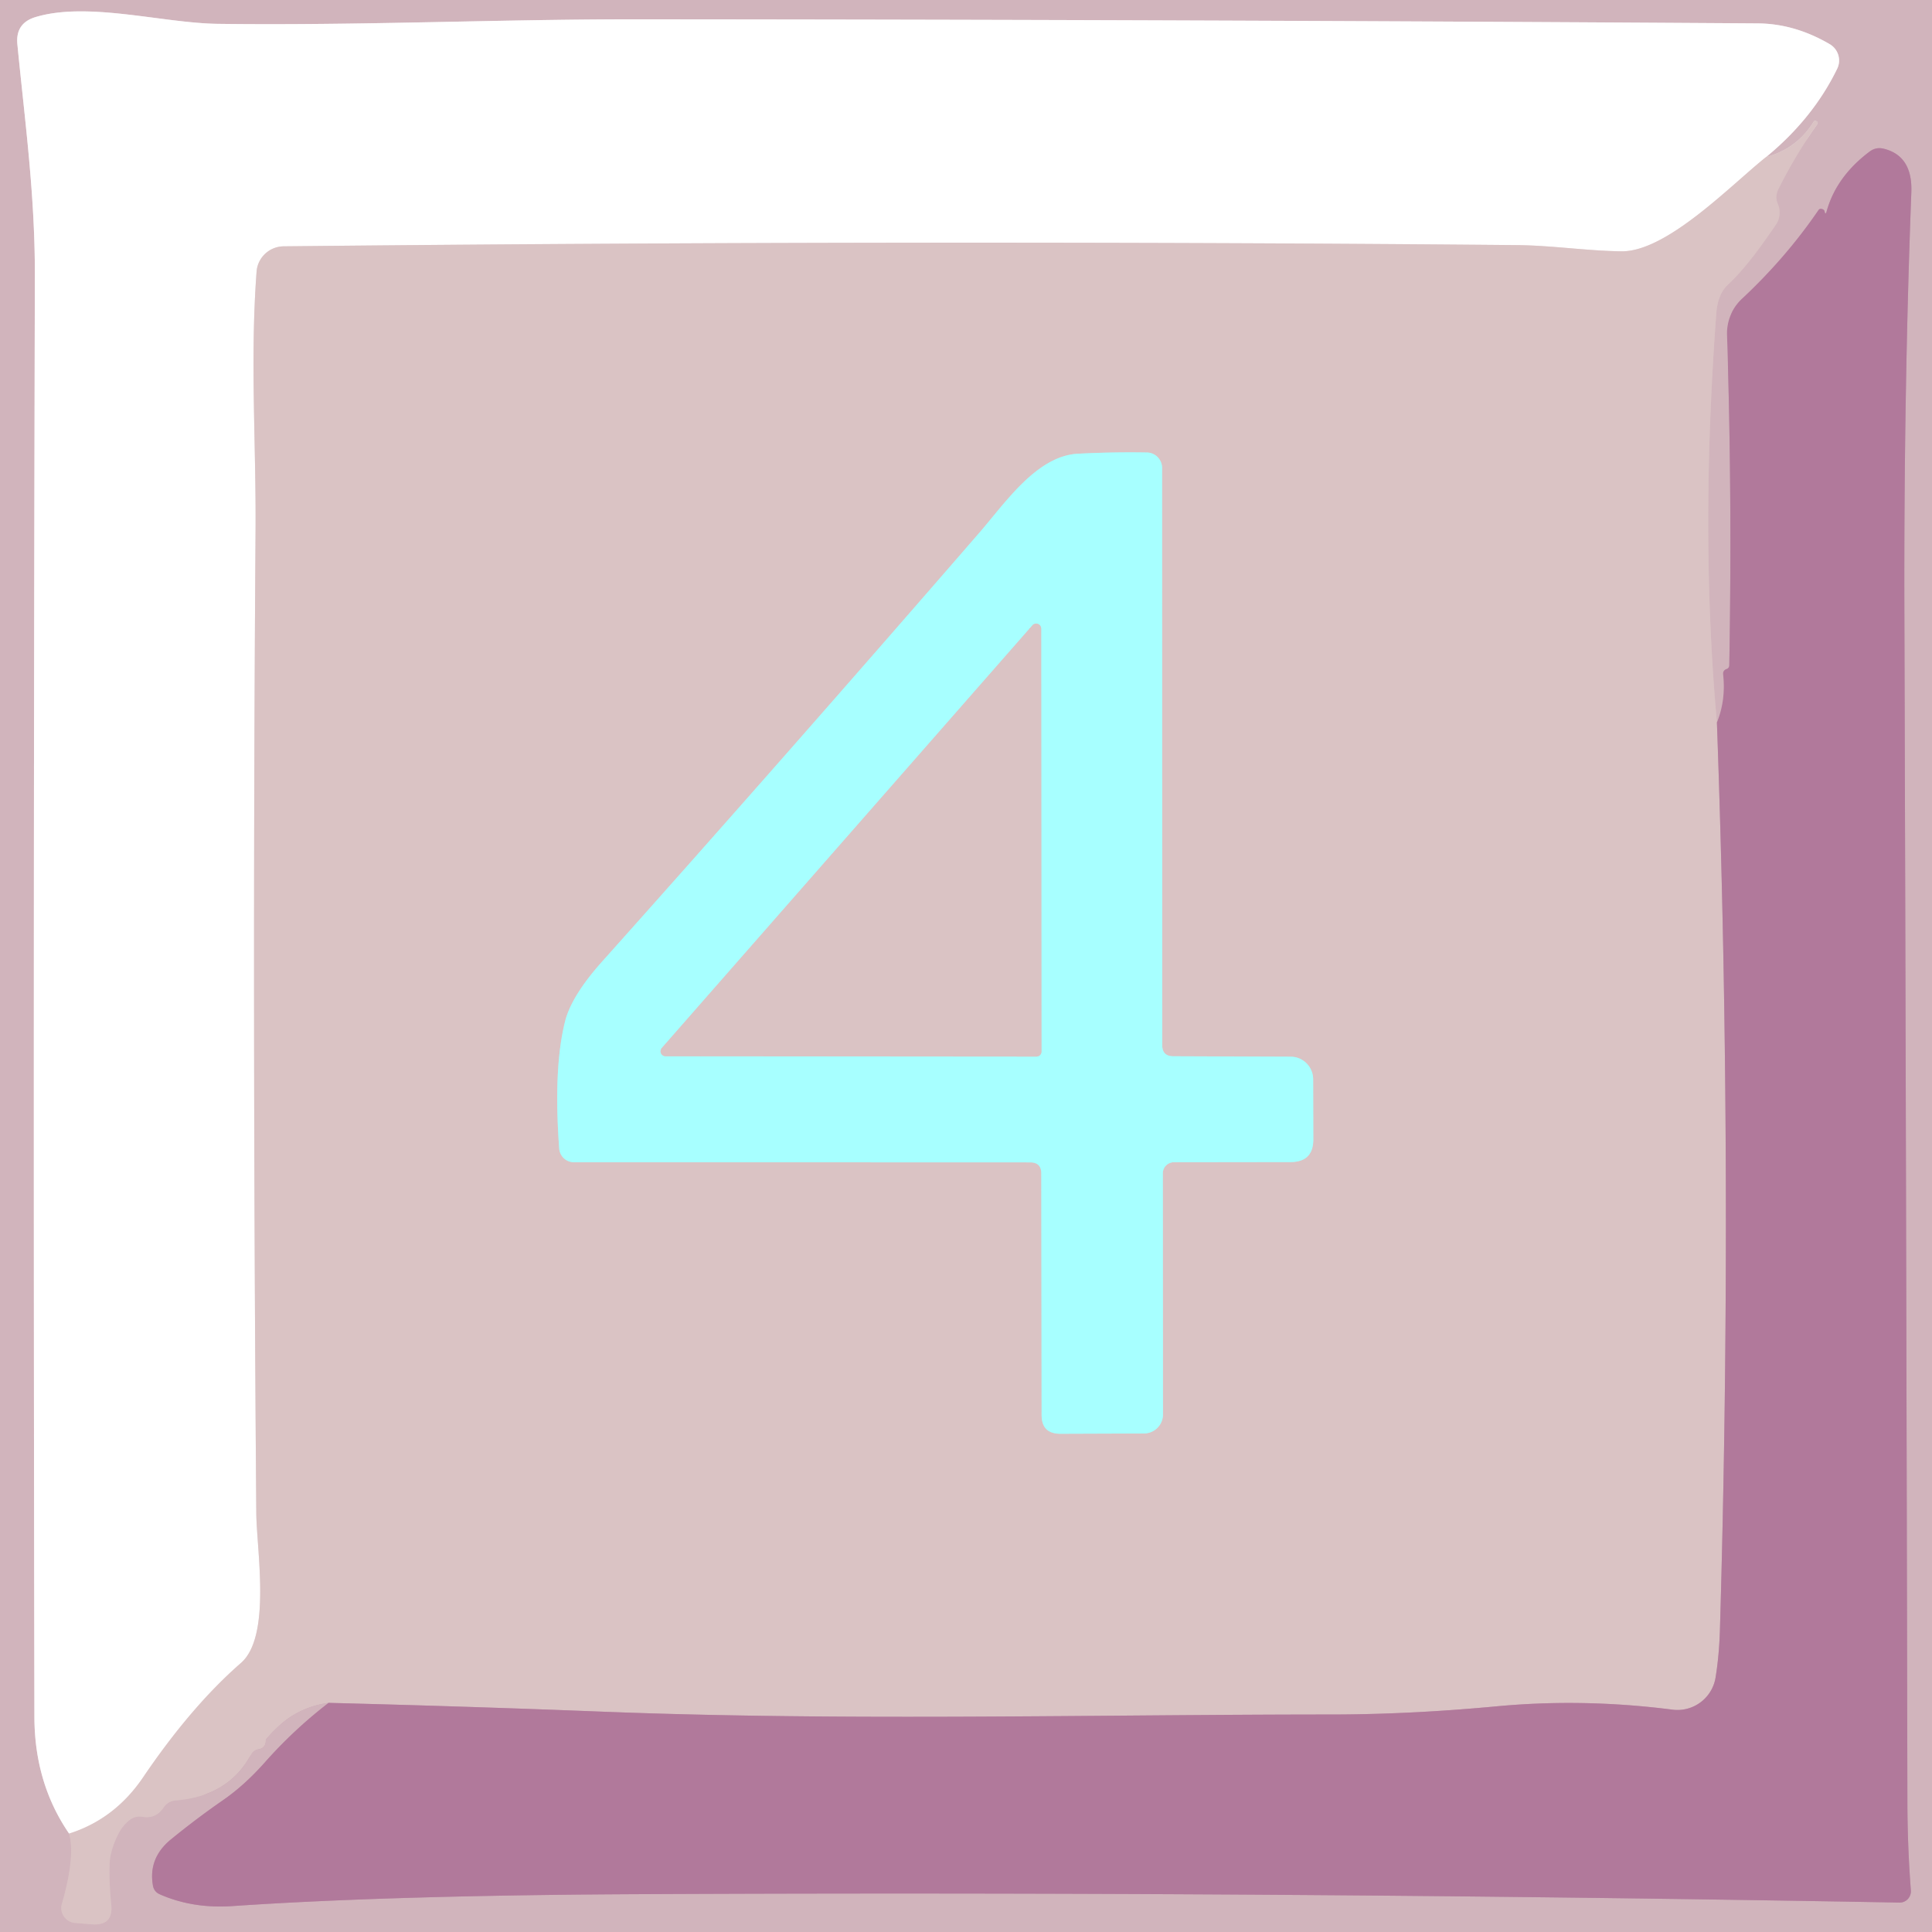 <?xml version="1.0" encoding="UTF-8" standalone="no"?>
<!DOCTYPE svg PUBLIC "-//W3C//DTD SVG 1.1//EN" "http://www.w3.org/Graphics/SVG/1.1/DTD/svg11.dtd">
<svg xmlns="http://www.w3.org/2000/svg" version="1.1" viewBox="0.00 0.00 128.00 128.00">
<rect x="0.00" y="0.00" width="128.00" height="128.00" fill="#333333" stroke="none"/>
<g stroke-width="2.00" fill="none" stroke-linecap="butt">
<path stroke="#d6bcc0" vector-effect="non-scaling-stroke" d="
  M 4.58 121.48
  Q 5.00 123.01 4.10 126.14
  A 0.99 0.99 0.0 0 0 4.97 127.40
  L 6.09 127.49
  Q 7.52 127.60 7.37 126.17
  Q 7.22 124.74 7.26 123.47
  Q 7.30 122.57 7.85 121.48
  Q 8.12 120.96 8.55 120.61
  Q 8.95 120.28 9.46 120.37
  Q 10.33 120.51 10.83 119.76
  Q 11.13 119.32 11.66 119.28
  Q 15.16 118.99 16.63 116.24
  Q 16.78 115.95 17.10 115.90
  Q 17.64 115.82 17.61 115.25
  Q 19.31 113.15 21.77 112.82"
/>
<path stroke="#c197ac" vector-effect="non-scaling-stroke" d="
  M 21.77 112.82
  Q 19.47 114.59 17.54 116.77
  Q 16.19 118.29 14.77 119.27
  Q 13.01 120.49 11.32 121.87
  Q 9.82 123.10 10.13 124.91
  Q 10.20 125.33 10.58 125.50
  Q 12.78 126.47 15.44 126.28
  Q 25.96 125.56 42.99 125.49
  Q 84.14 125.30 125.84 126.05
  A 0.75 0.74 88.6 0 0 126.60 125.25
  Q 126.38 122.38 126.37 119.50
  Q 126.29 79.06 126.17 40.50
  Q 126.13 25.89 126.63 12.76
  Q 126.73 10.32 124.79 9.85
  Q 124.29 9.73 123.87 10.04
  Q 121.66 11.70 121.02 14.00
  Q 120.94 14.29 120.88 13.99
  Q 120.85 13.87 120.67 13.84
  Q 120.55 13.82 120.48 13.92
  Q 118.33 17.07 115.41 19.80
  A 3.12 3.12 0.0 0 0 114.42 22.19
  Q 114.77 32.88 114.57 44.07
  Q 114.57 44.26 114.39 44.32
  Q 114.14 44.41 114.16 44.67
  Q 114.35 46.39 113.75 47.86"
/>
<path stroke="#d6bcc0" vector-effect="non-scaling-stroke" d="
  M 113.75 47.86
  Q 112.62 35.37 113.71 20.76
  Q 113.80 19.50 114.48 18.86
  C 115.70 17.71 116.70 16.27 117.65 14.90
  Q 117.92 14.51 117.90 14.02
  Q 117.89 13.75 117.78 13.50
  Q 117.58 13.03 117.81 12.56
  Q 118.93 10.30 120.39 8.24
  Q 120.48 8.12 120.36 8.04
  L 120.35 8.04
  Q 120.23 7.95 120.15 8.08
  Q 119.04 9.86 117.00 10.41"
/>
<path stroke="#e8dade" vector-effect="non-scaling-stroke" d="
  M 117.00 10.41
  Q 120.11 7.86 121.72 4.55
  A 1.25 1.25 0.0 0 0 121.23 2.93
  Q 118.91 1.57 116.46 1.55
  Q 78.70 1.30 42.21 1.28
  C 33.09 1.27 23.85 1.70 14.43 1.58
  C 10.76 1.53 5.83 0.09 2.36 1.13
  Q 1.02 1.53 1.15 2.92
  C 1.65 8.05 2.32 12.85 2.31 18.28
  Q 2.19 66.46 2.28 113.75
  Q 2.29 118.15 4.58 121.48"
/>
<path stroke="#ede1e2" vector-effect="non-scaling-stroke" d="
  M 117.00 10.41
  C 114.71 12.23 110.43 16.70 107.41 16.65
  C 105.14 16.62 102.90 16.27 100.57 16.24
  Q 61.31 15.88 18.79 16.32
  A 1.82 1.81 1.9 0 0 17.00 17.99
  C 16.56 23.84 16.98 29.52 16.93 35.33
  Q 16.71 66.22 16.98 100.24
  C 17.00 102.70 17.99 108.41 15.96 110.18
  Q 12.67 113.05 9.49 117.74
  Q 7.61 120.52 4.58 121.48"
/>
<path stroke="#c69eb0" vector-effect="non-scaling-stroke" d="
  M 113.75 47.86
  Q 114.83 77.83 113.95 107.99
  Q 113.90 109.67 113.66 111.15
  A 2.56 2.56 0.0 0 1 110.81 113.27
  Q 104.90 112.51 99.14 113.05
  Q 93.48 113.58 88.31 113.59
  C 72.37 113.59 56.25 114.03 40.09 113.41
  Q 30.92 113.05 21.77 112.82"
/>
<path stroke="#c1e1e2" vector-effect="non-scaling-stroke" d="
  M 77.00 69.24
  L 76.99 31.00
  A 1.02 1.02 0.0 0 0 75.99 29.98
  Q 73.75 29.94 71.43 30.06
  C 68.72 30.19 66.64 33.26 64.95 35.22
  Q 51.69 50.51 39.89 63.71
  Q 37.85 65.99 37.43 67.70
  Q 36.66 70.80 37.05 76.10
  A 0.98 0.97 87.8 0 0 38.02 77.00
  L 68.25 77.01
  Q 68.99 77.01 68.99 77.75
  L 69.01 93.75
  Q 69.01 94.99 70.25 94.99
  L 75.79 94.97
  A 1.26 1.26 0.0 0 0 77.05 93.71
  L 77.04 77.73
  A 0.74 0.73 -0.4 0 1 77.77 77.00
  L 85.51 76.99
  Q 87.01 76.98 87.01 75.49
  L 87.00 71.51
  A 1.50 1.49 -90.0 0 0 85.51 70.01
  L 77.74 69.98
  Q 77.00 69.98 77.00 69.24"
/>
<path stroke="#c1e1e2" vector-effect="non-scaling-stroke" d="
  M 68.98 41.65
  A 0.33 0.33 0.0 0 0 68.40 41.43
  L 43.85 69.43
  A 0.33 0.33 0.0 0 0 44.10 69.98
  L 68.67 70.00
  A 0.33 0.33 0.0 0 0 69.00 69.67
  L 68.98 41.65"
/>
</g>
<path fill="#d1b4bc" d="
  M 0.00 0.00
  L 128.00 0.00
  L 128.00 128.00
  L 0.00 128.00
  L 0.00 0.00
  Z
  M 4.58 121.48
  Q 5.00 123.01 4.10 126.14
  A 0.99 0.99 0.0 0 0 4.97 127.40
  L 6.09 127.49
  Q 7.52 127.60 7.37 126.17
  Q 7.22 124.74 7.26 123.47
  Q 7.30 122.57 7.85 121.48
  Q 8.12 120.96 8.55 120.61
  Q 8.95 120.28 9.46 120.37
  Q 10.33 120.51 10.83 119.76
  Q 11.13 119.32 11.66 119.28
  Q 15.16 118.99 16.63 116.24
  Q 16.78 115.95 17.10 115.90
  Q 17.64 115.82 17.61 115.25
  Q 19.31 113.15 21.77 112.82
  Q 19.47 114.59 17.54 116.77
  Q 16.19 118.29 14.77 119.27
  Q 13.01 120.49 11.32 121.87
  Q 9.82 123.10 10.13 124.91
  Q 10.20 125.33 10.58 125.50
  Q 12.78 126.47 15.44 126.28
  Q 25.96 125.56 42.99 125.49
  Q 84.14 125.30 125.84 126.05
  A 0.75 0.74 88.6 0 0 126.60 125.25
  Q 126.38 122.38 126.37 119.50
  Q 126.29 79.06 126.17 40.50
  Q 126.13 25.89 126.63 12.76
  Q 126.73 10.32 124.79 9.85
  Q 124.29 9.73 123.87 10.04
  Q 121.66 11.70 121.02 14.00
  Q 120.94 14.29 120.88 13.99
  Q 120.85 13.87 120.67 13.84
  Q 120.55 13.82 120.48 13.92
  Q 118.33 17.07 115.41 19.80
  A 3.12 3.12 0.0 0 0 114.42 22.19
  Q 114.77 32.88 114.57 44.07
  Q 114.57 44.26 114.39 44.32
  Q 114.14 44.41 114.16 44.67
  Q 114.35 46.39 113.75 47.86
  Q 112.62 35.37 113.71 20.76
  Q 113.80 19.50 114.48 18.86
  C 115.70 17.71 116.70 16.27 117.65 14.90
  Q 117.92 14.51 117.90 14.02
  Q 117.89 13.75 117.78 13.50
  Q 117.58 13.03 117.81 12.56
  Q 118.93 10.30 120.39 8.24
  Q 120.48 8.12 120.36 8.04
  L 120.35 8.04
  Q 120.23 7.95 120.15 8.08
  Q 119.04 9.86 117.00 10.41
  Q 120.11 7.86 121.72 4.55
  A 1.25 1.25 0.0 0 0 121.23 2.93
  Q 118.91 1.57 116.46 1.55
  Q 78.70 1.30 42.21 1.28
  C 33.09 1.27 23.85 1.70 14.43 1.58
  C 10.76 1.53 5.83 0.09 2.36 1.13
  Q 1.02 1.53 1.15 2.92
  C 1.65 8.05 2.32 12.85 2.31 18.28
  Q 2.19 66.46 2.28 113.75
  Q 2.29 118.15 4.58 121.48
  Z"
/>
<path fill="#ffffff" d="
  M 117.00 10.41
  C 114.71 12.23 110.43 16.70 107.41 16.65
  C 105.14 16.62 102.90 16.27 100.57 16.24
  Q 61.31 15.88 18.79 16.32
  A 1.82 1.81 1.9 0 0 17.00 17.99
  C 16.56 23.84 16.98 29.52 16.93 35.33
  Q 16.71 66.22 16.98 100.24
  C 17.00 102.70 17.99 108.41 15.96 110.18
  Q 12.67 113.05 9.49 117.74
  Q 7.61 120.52 4.58 121.48
  Q 2.29 118.15 2.28 113.75
  Q 2.19 66.46 2.31 18.28
  C 2.32 12.85 1.65 8.05 1.15 2.92
  Q 1.02 1.53 2.36 1.13
  C 5.83 0.09 10.76 1.53 14.43 1.58
  C 23.85 1.70 33.09 1.27 42.21 1.28
  Q 78.70 1.30 116.46 1.55
  Q 118.91 1.57 121.23 2.93
  A 1.25 1.25 0.0 0 1 121.72 4.55
  Q 120.11 7.86 117.00 10.41
  Z"
/>
<path fill="#dac3c4" d="
  M 113.75 47.86
  Q 114.83 77.83 113.95 107.99
  Q 113.90 109.67 113.66 111.15
  A 2.56 2.56 0.0 0 1 110.81 113.27
  Q 104.90 112.51 99.14 113.05
  Q 93.48 113.58 88.31 113.59
  C 72.37 113.59 56.25 114.03 40.09 113.41
  Q 30.92 113.05 21.77 112.82
  Q 19.31 113.15 17.61 115.25
  Q 17.64 115.82 17.10 115.90
  Q 16.78 115.95 16.63 116.24
  Q 15.16 118.99 11.66 119.28
  Q 11.13 119.32 10.83 119.76
  Q 10.33 120.51 9.46 120.37
  Q 8.95 120.28 8.55 120.61
  Q 8.12 120.96 7.85 121.48
  Q 7.30 122.57 7.26 123.47
  Q 7.22 124.74 7.37 126.17
  Q 7.52 127.60 6.09 127.49
  L 4.97 127.40
  A 0.99 0.99 0.0 0 1 4.10 126.14
  Q 5.00 123.01 4.58 121.48
  Q 7.61 120.52 9.49 117.74
  Q 12.67 113.05 15.96 110.18
  C 17.99 108.41 17.00 102.70 16.98 100.24
  Q 16.71 66.22 16.93 35.33
  C 16.98 29.52 16.56 23.84 17.00 17.99
  A 1.82 1.81 1.9 0 1 18.79 16.32
  Q 61.31 15.88 100.57 16.24
  C 102.90 16.27 105.14 16.62 107.41 16.65
  C 110.43 16.70 114.71 12.23 117.00 10.41
  Q 119.04 9.86 120.15 8.08
  Q 120.23 7.95 120.35 8.04
  L 120.36 8.04
  Q 120.48 8.12 120.39 8.24
  Q 118.93 10.30 117.81 12.56
  Q 117.58 13.03 117.78 13.50
  Q 117.89 13.75 117.90 14.02
  Q 117.92 14.51 117.65 14.90
  C 116.70 16.27 115.70 17.71 114.48 18.86
  Q 113.80 19.50 113.71 20.76
  Q 112.62 35.37 113.75 47.86
  Z
  M 77.00 69.24
  L 76.99 31.00
  A 1.02 1.02 0.0 0 0 75.99 29.98
  Q 73.75 29.94 71.43 30.06
  C 68.72 30.19 66.64 33.26 64.95 35.22
  Q 51.69 50.51 39.89 63.71
  Q 37.85 65.99 37.43 67.70
  Q 36.66 70.80 37.05 76.10
  A 0.98 0.97 87.8 0 0 38.02 77.00
  L 68.25 77.01
  Q 68.99 77.01 68.99 77.75
  L 69.01 93.75
  Q 69.01 94.99 70.25 94.99
  L 75.79 94.97
  A 1.26 1.26 0.0 0 0 77.05 93.71
  L 77.04 77.73
  A 0.74 0.73 -0.4 0 1 77.77 77.00
  L 85.51 76.99
  Q 87.01 76.98 87.01 75.49
  L 87.00 71.51
  A 1.50 1.49 -90.0 0 0 85.51 70.01
  L 77.74 69.98
  Q 77.00 69.98 77.00 69.24
  Z"
/>
<path fill="#b1799b" d="
  M 21.77 112.82
  Q 30.92 113.05 40.09 113.41
  C 56.25 114.03 72.37 113.59 88.31 113.59
  Q 93.48 113.58 99.14 113.05
  Q 104.90 112.51 110.81 113.27
  A 2.56 2.56 0.0 0 0 113.66 111.15
  Q 113.90 109.67 113.95 107.99
  Q 114.83 77.83 113.75 47.86
  Q 114.35 46.39 114.16 44.67
  Q 114.14 44.41 114.39 44.32
  Q 114.57 44.26 114.57 44.07
  Q 114.77 32.88 114.42 22.19
  A 3.12 3.12 0.0 0 1 115.41 19.80
  Q 118.33 17.07 120.48 13.92
  Q 120.55 13.82 120.67 13.84
  Q 120.85 13.87 120.88 13.99
  Q 120.94 14.29 121.02 14.00
  Q 121.66 11.70 123.87 10.04
  Q 124.29 9.73 124.79 9.85
  Q 126.73 10.32 126.63 12.76
  Q 126.13 25.89 126.17 40.50
  Q 126.29 79.06 126.37 119.50
  Q 126.38 122.38 126.60 125.25
  A 0.75 0.74 88.6 0 1 125.84 126.05
  Q 84.14 125.30 42.99 125.49
  Q 25.96 125.56 15.44 126.28
  Q 12.78 126.47 10.58 125.50
  Q 10.20 125.33 10.13 124.91
  Q 9.82 123.10 11.32 121.87
  Q 13.01 120.49 14.77 119.27
  Q 16.19 118.29 17.54 116.77
  Q 19.47 114.59 21.77 112.82
  Z"
/>
<path fill="#a7ffff" d="
  M 77.74 69.98
  L 85.51 70.01
  A 1.50 1.49 90.0 0 1 87.00 71.51
  L 87.01 75.49
  Q 87.01 76.98 85.51 76.99
  L 77.77 77.00
  A 0.74 0.73 -0.4 0 0 77.04 77.73
  L 77.05 93.71
  A 1.26 1.26 0.0 0 1 75.79 94.97
  L 70.25 94.99
  Q 69.01 94.99 69.01 93.75
  L 68.99 77.75
  Q 68.99 77.01 68.25 77.01
  L 38.02 77.00
  A 0.98 0.97 87.8 0 1 37.05 76.10
  Q 36.66 70.80 37.43 67.70
  Q 37.85 65.99 39.89 63.71
  Q 51.69 50.51 64.95 35.22
  C 66.64 33.26 68.72 30.19 71.43 30.06
  Q 73.75 29.94 75.99 29.98
  A 1.02 1.02 0.0 0 1 76.99 31.00
  L 77.00 69.24
  Q 77.00 69.98 77.74 69.98
  Z
  M 68.98 41.65
  A 0.33 0.33 0.0 0 0 68.40 41.43
  L 43.85 69.43
  A 0.33 0.33 0.0 0 0 44.10 69.98
  L 68.67 70.00
  A 0.33 0.33 0.0 0 0 69.00 69.67
  L 68.98 41.65
  Z"
/>
<path fill="#dac3c4" d="
  M 68.98 41.65
  L 69.00 69.67
  A 0.33 0.33 0.0 0 1 68.67 70.00
  L 44.10 69.98
  A 0.33 0.33 0.0 0 1 43.85 69.43
  L 68.40 41.43
  A 0.33 0.33 0.0 0 1 68.98 41.65
  Z"
/>
</svg>
